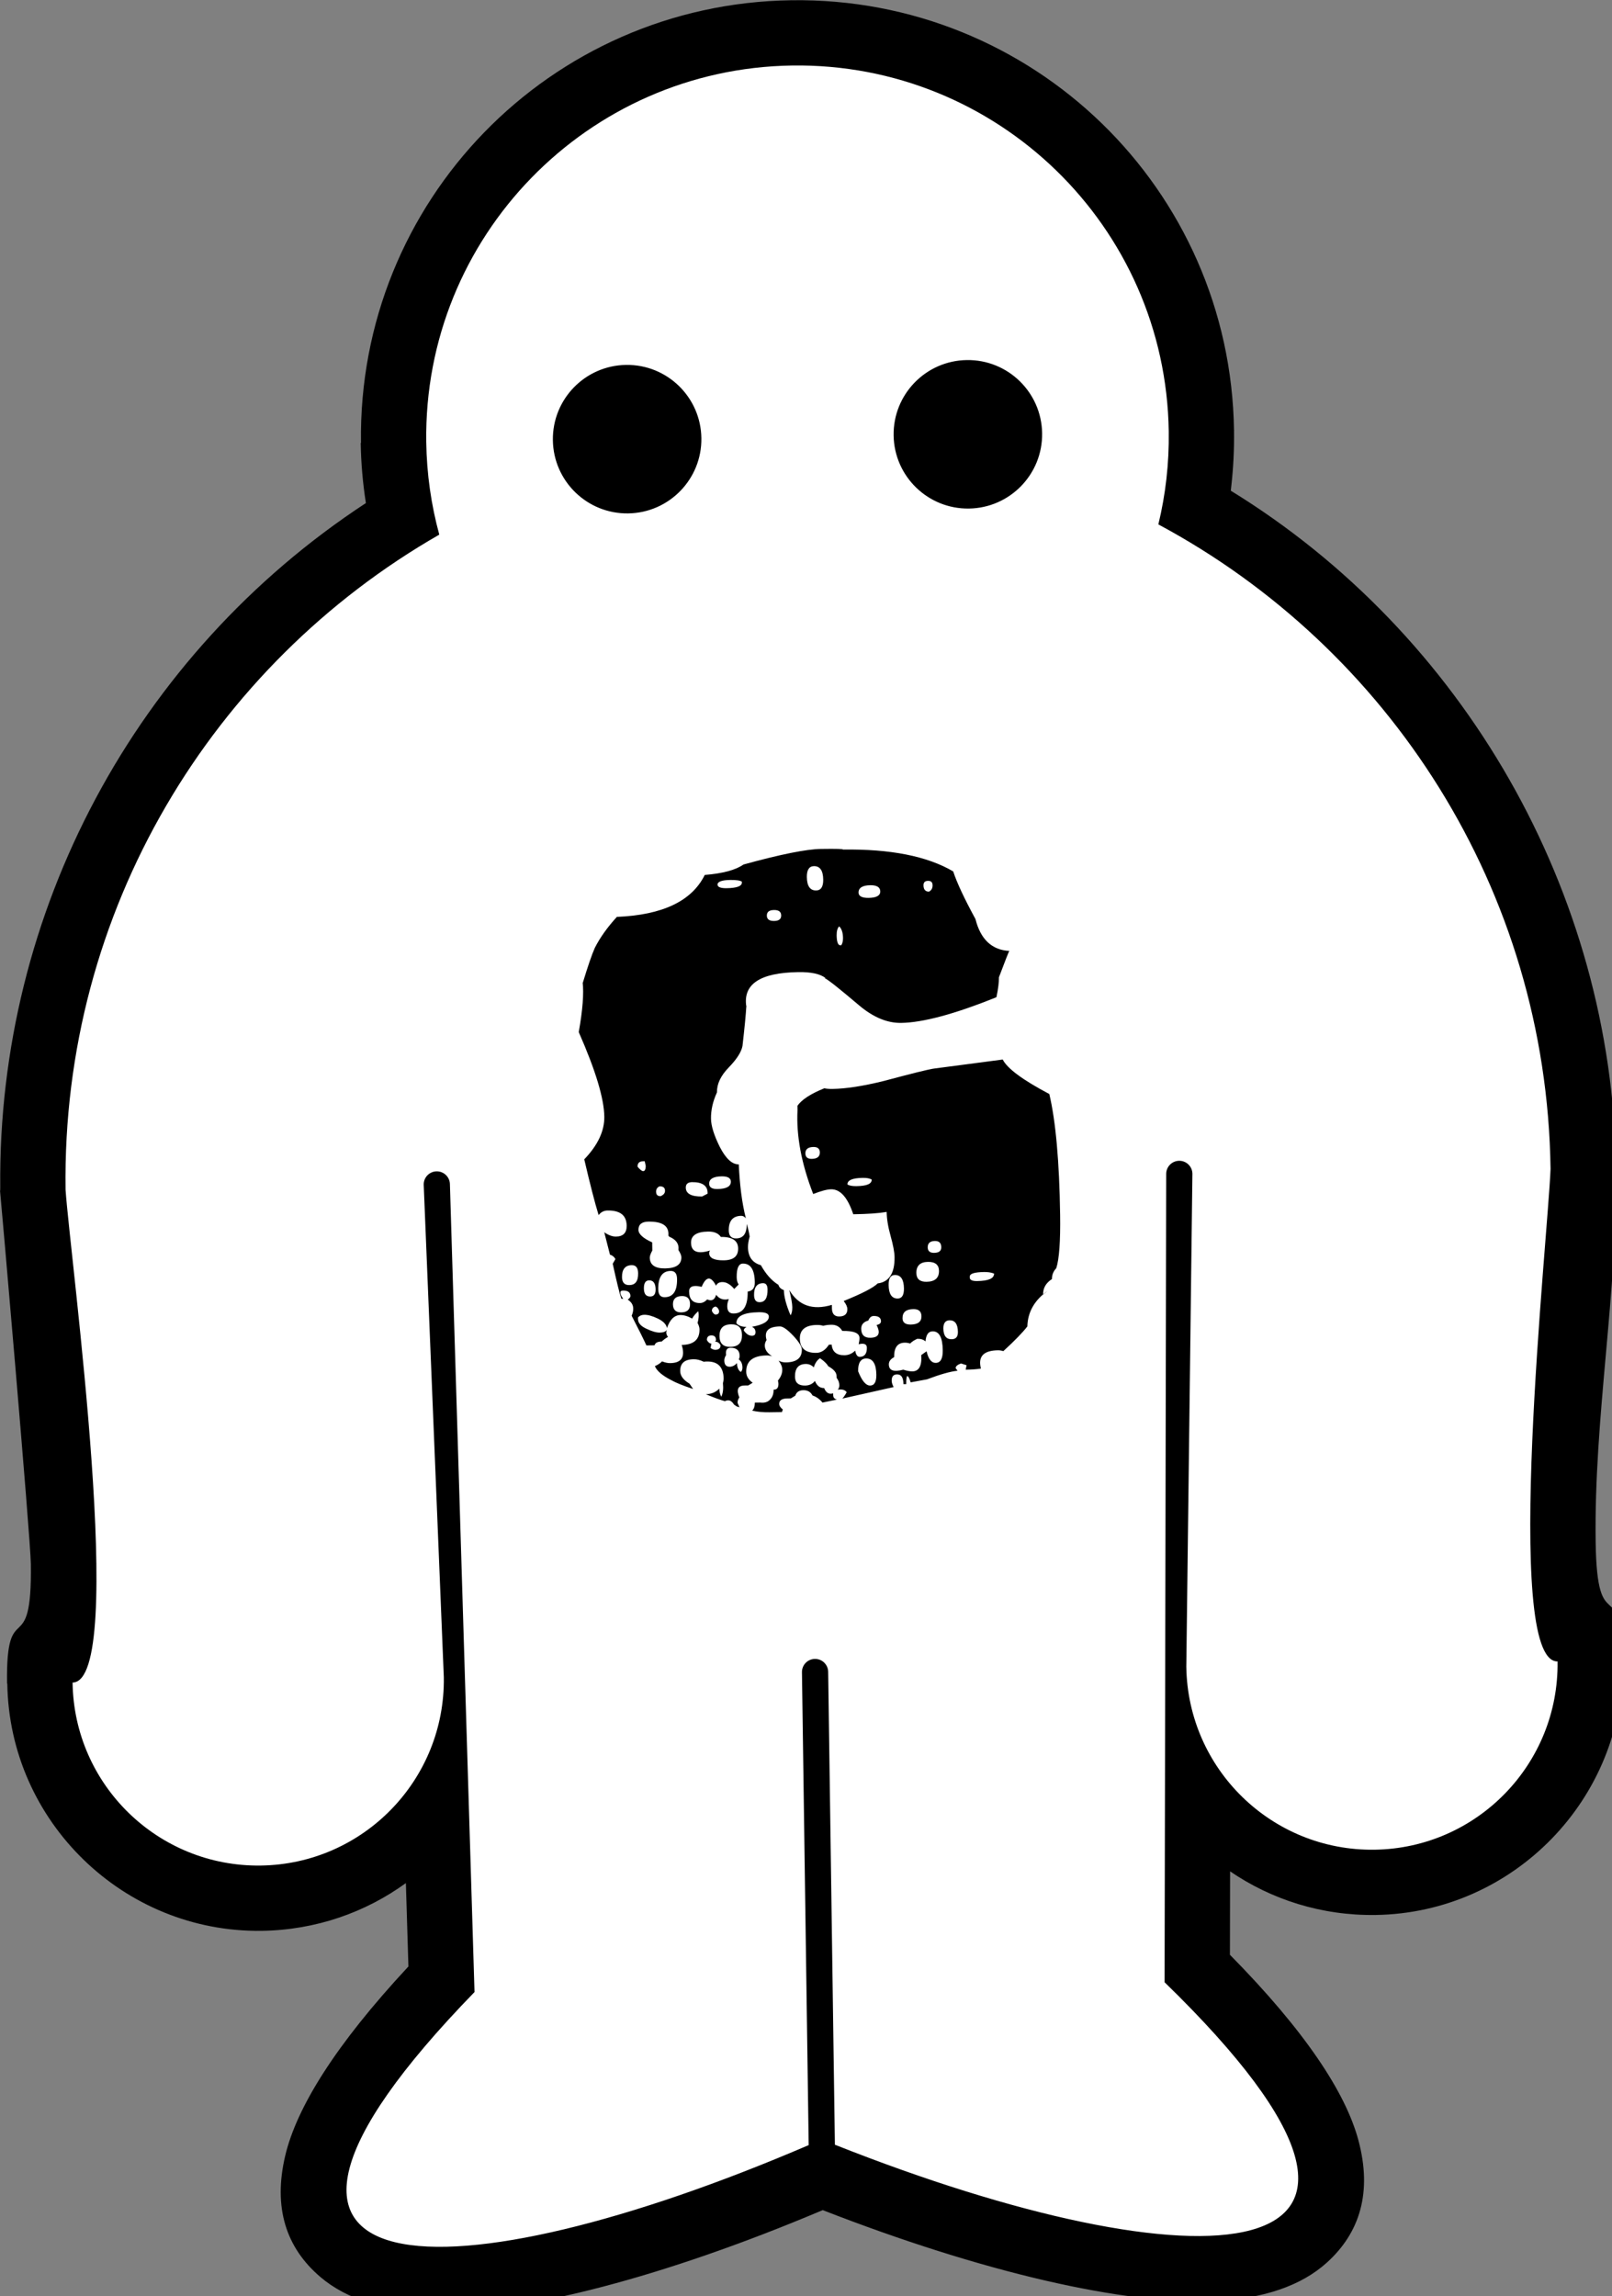 <?xml version="1.0" encoding="UTF-8" standalone="no"?>
<!-- Created with Inkscape (http://www.inkscape.org/) -->

<svg
   xmlns:dc="http://purl.org/dc/elements/1.1/"
   xmlns:cc="http://creativecommons.org/ns#"
   xmlns:rdf="http://www.w3.org/1999/02/22-rdf-syntax-ns#"
   xmlns:svg="http://www.w3.org/2000/svg"
   xmlns="http://www.w3.org/2000/svg"
   xmlns:sodipodi="http://sodipodi.sourceforge.net/DTD/sodipodi-0.dtd"
   xmlns:inkscape="http://www.inkscape.org/namespaces/inkscape"
   width="21.074mm"
   height="30.022mm"
   viewBox="0 0 21.074 30.022"
   version="1.1"
   id="svg4539"
   inkscape:version="0.92.2 5c3e80d, 2017-08-06"
   sodipodi:docname="logo-WhiteBlack-noText.svg">
  <rect x="0" y="0" width="21.074" height="30.022" fill="#808080" stroke="none"/>
  <defs
     id="defs4533" />
  <sodipodi:namedview
     id="base"
     pagecolor="#ffffff"
     bordercolor="#666666"
     borderopacity="1.0"
     inkscape:pageopacity="0.0"
     inkscape:pageshadow="2"
     inkscape:zoom="0.49497475"
     inkscape:cx="34.48923"
     inkscape:cy="19.647263"
     inkscape:document-units="mm"
     inkscape:current-layer="layer1"
     showgrid="false"
     fit-margin-top="0"
     fit-margin-left="0"
     fit-margin-right="0"
     fit-margin-bottom="0"
     inkscape:window-width="1366"
     inkscape:window-height="703"
     inkscape:window-x="0"
     inkscape:window-y="0"
     inkscape:window-maximized="1" />
  <g
     inkscape:label="Livello 1"
     inkscape:groupmode="layer"
     id="layer1"
     transform="translate(7.138,-154.713)">
    <g
       style="clip-rule:evenodd;display:inline;fill-rule:evenodd;image-rendering:optimizeQuality;shape-rendering:geometricPrecision;text-rendering:geometricPrecision"
       id="g5110"
       transform="matrix(0.029,-4.1245631e-4,4.1245631e-4,0.029,-7.491,154.865)">
      <g
         id="g5108">
        <path
           id="path5102"
           class="fil0"
           d="m 368.883,0 h 0.008 v 0.117 c 54.436,0.002 103.655,22.004 139.215,57.563 35.556,35.558 57.554,84.771 57.559,139.2 h 0.116 v 0.018 0.056 h -0.116 c -0.002,8.482 -0.541,16.821 -1.581,24.982 -0.123,0.967 -0.2,1.616 -0.253,2.071 104.027,65.953 169.307,183.297 169.307,307.605 0,56.012 -11.635,112.267 -11.606,168.788 0.022,44.492 11.489,13.181 11.489,53.389 h 0.116 v 0.007 0.008 h -0.116 c -0.004,62.203 -50.883,113.084 -113.084,113.096 v 0.116 h -0.018 -0.008 v -0.116 c -24.341,-0.004 -46.847,-7.63 -65.251,-20.601 l -0.61,37.605 c 33.441,34.907 51.287,62.88 56.734,84.494 5.879,23.333 0.201,41.488 -14.995,54.852 -11.776,10.36 -28.726,15.706 -49.628,16.563 -41.283,1.688 -106.335,-14.621 -177.279,-43.429 -70.944,28.808 -135.998,45.118 -177.28,43.429 -20.902,-0.856 -37.851,-6.201 -49.628,-16.561 -15.193,-13.364 -20.874,-31.52 -14.993,-54.852 5.446,-21.615 23.297,-49.583 56.733,-84.489 l -0.61,-37.608 c -18.401,12.969 -40.906,20.594 -65.239,20.599 v 0.116 h -0.018 -0.008 v -0.116 C 55.635,866.895 4.755,816.016 4.744,753.813 h -0.116 v -0.017 -0.007 c 0,-40.462 11.489,-8.85 11.489,-53.723 0,-12.546 -11.41,-168.453 -11.489,-168.453 v -0.017 h 0.079 c 0,-0.534 0.015,-1.068 0.044,-1.598 0.533,-123.974 64.384,-239.417 169.177,-305.969 -1.28,-9.065 -1.944,-18.126 -1.944,-27.13 v -0.008 h 0.116 c 0.002,-54.437 22.004,-103.656 57.565,-139.215 35.557,-35.555 84.769,-57.554 139.199,-57.558 v -0.117 h 0.018 z"
           inkscape:connector-curvature="0"
           style="fill:#000000;fill-rule:nonzero" />
        <path
           id="path5104"
           class="fil2"
           d="m 368.883,29.54 c 92.414,0 167.358,74.945 167.358,167.358 0,14.443 -1.834,28.459 -5.277,41.83 102.934,57.097 172.635,166.859 172.635,292.883 l -10e-4,0.189 c -1.639,30.793 -25.01,222.001 0,221.987 v 0.007 c 0,46.207 -37.471,83.68 -83.677,83.68 -46.208,0 -83.68,-37.472 -83.68,-83.68 v -0.007 l 5.908,-222.176 c 0,-3.264 -2.646,-5.908 -5.908,-5.908 -3.262,0 -5.908,2.644 -5.908,5.908 l -5.908,364.255 c 137.817,137.817 11.816,137.817 -149.634,71.121 v -213.191 c 0,-3.264 -2.646,-5.909 -5.908,-5.909 -3.262,0 -5.908,2.646 -5.908,5.909 v 213.191 c -161.449,66.696 -287.449,66.696 -149.632,-71.121 l -5.908,-364.255 c 0,-3.264 -2.646,-5.908 -5.908,-5.908 -3.262,0 -5.908,2.644 -5.908,5.908 l 5.908,222.176 v 0.007 c 0,46.207 -37.47,83.68 -83.677,83.68 -46.207,0 -83.68,-37.472 -83.68,-83.68 v -0.007 c 25.01,0 1.638,-191.366 0,-222.176 0,-126.024 69.701,-235.786 172.634,-292.883 -3.443,-13.371 -5.277,-27.387 -5.277,-41.83 0,-92.413 74.944,-167.358 167.357,-167.358 z m 76.805,133.885 c 18.483,0 33.47,14.99 33.47,33.473 0,18.482 -14.988,33.47 -33.47,33.47 -18.483,0 -33.473,-14.989 -33.473,-33.47 0,-18.483 14.99,-33.473 33.473,-33.473 z m -153.61,0 c 18.483,0 33.47,14.99 33.47,33.473 0,18.482 -14.988,33.47 -33.47,33.47 -18.483,0 -33.473,-14.989 -33.473,-33.47 0,-18.483 14.99,-33.473 33.473,-33.473 z"
           inkscape:connector-curvature="0"
           style="fill:#ffffff" />
        <path
           id="path5106"
           class="fil0"
           d="m 480.182,573.338 c -1.32,1.319 -2.015,2.987 -2.015,4.862 -2.709,1.668 -4.099,3.96 -4.099,6.947 l 2.084,-1.667 c -5.974,4.1 -9.101,9.381 -9.378,15.909 -2.154,2.712 -5.836,6.393 -10.977,10.978 -0.834,-0.278 -1.667,-0.418 -2.432,-0.418 -6.531,0 -9.101,2.712 -7.781,8.131 -1.876,0.278 -4.169,0.415 -6.878,0.415 l 0.417,-2.015 -2.501,-0.832 c -1.598,0.554 -2.432,1.25 -2.432,2.083 l 0.834,1.18 c -3.266,0.278 -7.851,1.529 -13.826,3.683 l -7.364,1.251 c -0.557,-1.947 -1.042,-2.85 -1.598,-2.85 -0.279,0.487 -0.417,1.737 -0.417,3.615 h -1.251 c 0,-2.988 -0.903,-4.446 -2.848,-4.446 -1.599,0 -2.432,0.903 -2.432,2.847 0,0.835 0.278,1.737 0.833,2.85 l -23.204,4.862 c 0.557,-0.557 1.251,-1.459 2.016,-2.848 -0.765,-1.113 -2.154,-1.46 -4.03,-1.183 0.557,-0.554 0.764,-1.25 0.764,-2.082 0,-1.042 -0.347,-2.155 -1.18,-3.266 v -0.765 c 0,-1.668 -1.251,-3.128 -3.683,-4.515 -0.555,-1.043 -1.737,-2.294 -3.682,-3.683 -1.32,0.833 -2.292,2.224 -2.848,4.098 -1.042,-1.11 -2.294,-1.596 -3.613,-1.596 -3.265,0 -4.932,1.875 -4.932,5.697 0,2.709 1.528,4.03 4.515,4.03 1.876,0 3.404,-0.695 4.446,-2.016 0.834,2.153 2.154,3.266 4.099,3.266 0.834,2.153 2.154,2.987 4.029,2.431 v 0.834 c 0,1.041 0.557,1.737 1.668,2.015 l -6.531,1.251 c -1.32,-1.668 -2.849,-2.711 -4.446,-3.266 -0.834,-1.668 -2.224,-2.433 -4.099,-2.433 -1.876,0 -3.127,0.765 -3.682,2.433 l -2.015,1.182 h -1.599 c -2.5,0 -3.682,0.833 -3.682,2.431 0,0.834 0.555,1.668 1.598,2.5 l -0.416,1.183 h -5.698 c -2.709,0 -5.279,-0.278 -7.711,-0.834 0.833,-0.763 1.25,-2.015 1.25,-3.613 h 2.432 c 1.876,0.278 3.404,-0.138 4.446,-1.25 1.112,-1.042 1.667,-2.57 1.667,-4.446 1.042,0 1.737,-0.416 2.015,-1.25 0.278,-0.834 0.278,-1.737 0,-2.849 1.39,-1.598 2.015,-3.266 2.015,-4.862 0,-1.391 -0.555,-2.709 -1.598,-4.1 1.042,0.557 2.154,0.834 3.265,0.834 4.864,0 7.295,-1.876 7.295,-5.697 0,-1.391 -1.25,-3.474 -3.821,-6.323 -2.64,-2.849 -4.585,-4.237 -5.905,-4.237 -5.211,0 -7.226,2.015 -6.115,6.044 -0.555,0.833 -0.833,1.667 -0.833,2.501 0,1.875 1.112,3.474 3.265,4.862 -0.833,-0.278 -1.667,-0.416 -2.432,-0.416 -6.252,0 -9.378,2.431 -9.378,7.295 0,1.944 0.972,3.542 2.849,4.931 l -2.015,1.182 c -0.279,0 -0.834,0 -1.668,0 -2.987,0 -3.82,1.806 -2.431,5.35 -0.557,0.764 -0.834,1.598 -0.834,2.431 l 0.834,2.015 -1.251,-0.416 -1.18,-0.834 c -1.112,-1.875 -2.432,-2.431 -4.099,-1.598 -1.876,-0.555 -4.724,-1.598 -8.545,-3.265 2.432,0 4.515,-0.834 6.114,-2.433 0,1.32 0.278,2.571 0.833,3.683 0.834,-1.668 1.042,-3.683 0.834,-6.115 0.208,-0.833 0.347,-1.528 0.347,-2.015 0,-5.766 -2.987,-8.335 -8.893,-7.781 -1.667,-0.833 -3.127,-1.18 -4.516,-1.18 -4.099,0 -6.114,1.737 -6.114,5.281 0,2.153 1.39,4.029 4.099,5.695 l 1.598,2.432 c -4.585,-1.596 -7.851,-2.987 -9.726,-4.098 -4.099,-2.155 -6.531,-4.308 -7.364,-6.461 1.388,-0.555 2.431,-1.25 3.265,-2.084 1.39,0.557 2.57,0.834 3.682,0.834 5.141,0 6.878,-2.711 5.281,-8.13 5.419,0 8.128,-2.294 8.128,-6.947 0,-0.765 -0.278,-1.737 -0.834,-2.85 0.557,-1.874 0.695,-3.681 0.417,-5.279 -1.042,0.834 -2.015,1.876 -2.849,3.265 -1.875,-1.111 -3.682,-1.666 -5.279,-1.666 -2.709,0 -4.724,1.944 -6.114,5.766 -0.278,-1.667 -1.598,-3.058 -4.029,-4.308 -2.501,-1.251 -4.516,-1.807 -6.114,-1.807 -1.112,0 -2.084,0.349 -2.849,1.183 v 0.832 c 0,1.599 1.18,3.057 3.612,4.238 2.501,1.25 4.516,1.876 6.114,1.876 1.668,0 2.709,-0.418 3.266,-1.25 -0.557,1.111 -0.417,2.153 0.417,3.265 -1.112,0.557 -2.015,1.251 -2.849,2.015 -1.876,0 -2.987,0.557 -3.265,1.667 h -2.016 -1.667 c -1.32,-2.987 -3.473,-7.503 -6.461,-13.477 0.487,-1.043 0.765,-2.154 0.765,-3.196 0,-1.668 -0.765,-2.987 -2.432,-4.1 0.834,-0.555 1.25,-1.11 1.25,-1.596 0,-1.668 -1.111,-2.503 -3.265,-2.503 -0.834,0 -1.25,0.279 -1.25,0.834 0,0.835 0.416,1.807 1.25,2.85 h -0.834 c -0.833,-2.432 -2.015,-7.712 -3.682,-15.842 l 1.251,-2.084 c -0.557,-1.041 -1.39,-1.737 -2.432,-2.013 l -2.432,-10.144 c 1.875,1.321 3.612,2.015 5.279,2.015 3.266,0 4.864,-1.666 4.864,-4.864 0,-4.654 -2.849,-6.947 -8.545,-6.947 -1.598,0 -2.987,0.696 -4.029,2.015 -1.667,-5.697 -3.682,-14.103 -6.114,-25.219 6.183,-6.253 9.31,-12.643 9.31,-19.105 0,-8.198 -3.613,-20.912 -10.977,-38.279 1.945,-10.074 2.57,-17.509 2.084,-22.372 v 0.346 c 2.432,-7.571 4.307,-12.851 5.697,-15.838 2.432,-4.657 5.836,-9.24 10.143,-13.827 20.634,-0.555 33.904,-6.668 39.878,-18.341 8.13,-0.554 13.964,-2.013 17.508,-4.446 16.813,-4.376 28.485,-6.531 35.015,-6.531 7.087,0 10.352,0.141 9.797,0.418 21.398,0 38.002,3.474 49.674,10.559 1.598,5.142 4.864,12.367 9.727,21.607 2.153,9.171 7.224,14.104 15.075,14.591 -0.278,0.278 -1.875,4.238 -4.862,11.809 0,2.225 -0.417,5.212 -1.251,8.964 -18.966,7.364 -33.347,10.977 -43.143,10.977 -6.253,0 -12.506,-2.709 -18.758,-8.13 -8.685,-7.572 -13.826,-11.811 -15.424,-12.573 h 0.417 c -2.432,-1.947 -6.531,-2.849 -12.227,-2.849 -17.37,0 -25.219,5.14 -23.622,15.422 v -0.765 c -0.278,4.029 -0.972,10.144 -2.015,18.271 -0.557,2.709 -2.641,5.907 -6.323,9.589 -3.682,3.682 -5.489,7.365 -5.489,11.185 -1.945,4.1 -2.848,7.989 -2.848,11.81 0,3.266 1.25,7.503 3.821,12.854 2.64,5.281 5.419,7.92 8.406,7.92 0.278,9.239 1.18,17.369 2.849,24.386 -0.557,-0.764 -1.251,-1.183 -2.084,-1.183 -3.752,0 -5.698,2.155 -5.698,6.531 0,2.432 1.112,3.613 3.266,3.613 3.265,0 4.862,-2.154 4.862,-6.462 0.557,1.876 0.974,3.752 1.251,5.698 -0.557,1.875 -0.834,3.474 -0.834,4.862 0,4.308 1.946,7.018 5.698,8.13 2.223,4.098 4.794,7.086 7.781,8.963 0.278,1.112 1.042,1.875 2.432,2.431 0,2.987 0.972,6.81 2.848,11.396 0.557,-0.834 0.834,-2.015 0.834,-3.684 0,-1.596 -0.417,-4.168 -1.25,-7.711 4.098,7.087 10.421,9.381 19.104,6.948 0,0.555 0,1.042 0,1.598 0,2.432 1.112,3.682 3.266,3.682 2.432,0 3.682,-1.111 3.682,-3.265 0,-1.111 -0.555,-2.294 -1.598,-3.682 8.406,-3.266 13.547,-5.836 15.424,-7.711 5.141,-0.557 7.781,-4.446 7.781,-11.811 0,-2.153 -0.557,-5.35 -1.667,-9.586 -1.112,-4.17 -1.599,-7.781 -1.599,-10.77 -3.542,0.557 -8.545,0.834 -15.075,0.834 -2.432,-7.641 -5.698,-11.393 -9.797,-11.393 -1.875,0 -4.585,0.695 -8.128,2.015 -5.141,-13.825 -7.295,-26.469 -6.531,-37.865 v -2.015 c 1.946,-2.708 5.975,-5.279 12.227,-7.71 0.834,0.207 2.015,0.347 3.683,0.347 5.974,0 13.685,-1.042 23.204,-3.265 12.713,-3.197 20.356,-5.003 22.787,-5.281 6.808,-0.765 17.091,-2.015 30.916,-3.613 1.945,4.029 8.823,9.31 20.773,15.841 2.709,12.227 4.099,30.429 4.099,54.537 0,11.95 -0.695,19.939 -2.084,24.039 z m -54.955,-170.56 c 1.112,-0.557 1.668,-1.529 1.668,-2.849 0,-1.39 -0.695,-2.016 -2.016,-2.016 -1.388,0 -2.083,0.626 -2.083,2.016 0,1.876 0.833,2.849 2.431,2.849 z m -26.4,-3.266 c -3.544,0 -5.349,1.111 -5.349,3.266 0,1.596 1.528,2.432 4.515,2.432 3.544,0 5.281,-0.972 5.281,-2.85 0,-1.874 -1.529,-2.848 -4.446,-2.848 z m -25.289,-8.961 c -2.154,0 -3.265,1.667 -3.265,4.861 0,4.1 1.388,6.115 4.099,6.115 2.153,0 3.265,-1.598 3.265,-4.864 0,-4.098 -1.39,-6.112 -4.099,-6.112 z m 11.81,35.848 c 0.557,-0.833 0.834,-1.945 0.834,-3.266 0,-2.431 -0.555,-4.237 -1.667,-5.279 -0.764,0.763 -1.182,2.154 -1.182,4.029 0,2.987 0.557,4.516 1.599,4.516 h 0.416 z m -26.886,-13.826 c 0,-1.667 -1.042,-2.501 -3.195,-2.501 -2.224,0 -3.266,0.834 -3.266,2.501 0,1.598 1.042,2.433 3.266,2.433 2.153,0 3.195,-0.835 3.195,-2.433 z m -17.508,-15.492 c -0.763,-0.555 -2.57,-0.833 -5.279,-0.833 -3.752,0 -5.697,0.695 -5.697,2.015 0,1.111 1.39,1.667 4.099,1.667 4.585,0 6.877,-0.834 6.877,-2.432 z m 111.16,178.272 c -1.321,-0.555 -2.849,-0.764 -4.446,-0.764 -4.378,0 -6.531,0.624 -6.531,2.015 0,0 0,0.138 0,0.417 0,1.042 1.112,1.598 3.265,1.598 5.141,0 7.712,-1.042 7.712,-3.265 z m -26.471,-15.076 c -2.153,0 -3.265,0.972 -3.265,2.849 0,1.667 0.972,2.499 2.848,2.499 2.224,0 3.266,-0.832 3.266,-2.499 0,-1.876 -0.903,-2.849 -2.849,-2.849 z m -28.067,-28.069 c -0.834,-0.555 -2.154,-0.832 -4.099,-0.832 -4.586,0 -6.878,0.972 -6.878,2.847 0.763,0.558 2.153,0.835 4.029,0.835 4.654,0 6.948,-0.904 6.948,-2.85 z m -23.204,-12.575 c 0,-1.667 -0.974,-2.5 -2.849,-2.5 -2.432,0 -3.682,0.974 -3.682,2.849 0,1.666 0.972,2.5 2.848,2.5 2.432,0 3.683,-0.971 3.683,-2.849 z m 48.007,50.022 c -3.474,0 -5.281,1.668 -5.281,4.933 0,2.709 1.529,4.029 4.516,4.029 3.752,0 5.697,-1.598 5.697,-4.864 0,-2.708 -1.667,-4.099 -4.932,-4.099 z m 9.378,26.471 c -1.875,0 -2.848,1.25 -2.848,3.682 0,3.266 1.25,4.862 3.682,4.862 1.875,0 2.849,-1.041 2.849,-3.264 0,-3.544 -1.251,-5.281 -3.683,-5.281 z m -24.385,-20.773 c -1.946,0 -2.849,1.527 -2.849,4.516 0,4.029 1.32,6.112 4.029,6.112 1.876,0 2.849,-1.529 2.849,-4.516 0,-4.029 -1.32,-6.112 -4.029,-6.112 z m 8.128,15.493 c -3.265,0 -4.933,1.319 -4.933,4.097 0,1.878 1.251,2.85 3.683,2.85 3.265,0 4.862,-1.25 4.862,-3.682 0,-2.155 -1.18,-3.265 -3.612,-3.265 z m 8.545,10.142 c -1.945,0 -2.987,1.529 -3.266,4.516 -0.833,-0.834 -2.015,-1.251 -3.682,-1.251 -1.32,0.558 -2.432,1.251 -3.265,2.086 -0.764,-0.278 -1.598,-0.418 -2.432,-0.418 -3.265,0 -4.864,2.155 -4.864,6.462 -1.667,0.833 -2.432,1.946 -2.432,3.266 0,2.709 2.154,3.541 6.461,2.432 1.668,0.555 2.988,0.832 4.099,0.832 2.988,0 4.378,-2.432 4.099,-7.293 l 2.432,-1.67 c 0.764,3.544 2.154,5.281 4.029,5.281 2.224,0 3.266,-1.874 3.266,-5.697 0,-5.697 -1.459,-8.545 -4.446,-8.545 z m -25.219,-3.195 c 1.32,-0.279 2.015,-0.834 2.015,-1.667 0,-1.599 -1.112,-2.433 -3.265,-2.433 -1.112,0 -1.876,0.696 -2.432,2.015 -2.154,0.557 -3.266,1.807 -3.266,3.682 0,2.712 1.32,4.099 4.029,4.099 3.821,0 4.794,-1.944 2.919,-5.695 z m -68.849,-68.015 c -3.752,0 -5.698,1.11 -5.698,3.265 0,1.596 1.251,2.431 3.683,2.431 4.099,0 6.114,-1.111 6.114,-3.266 0,-1.596 -1.39,-2.429 -4.099,-2.429 z m -6.461,7.71 v -0.416 c 0,-3.195 -2.362,-4.865 -6.948,-4.865 -1.876,0 -2.849,0.835 -2.849,2.432 0,2.711 2.432,4.1 7.295,4.1 z m 72.044,87.539 c 1.876,0 2.849,-1.599 2.849,-4.862 0,-4.934 -1.528,-7.365 -4.516,-7.365 -2.432,0 -3.682,1.944 -3.682,5.695 1.667,4.379 3.404,6.532 5.349,6.532 z m -4.932,-18.688 c 0.278,-1.113 0.417,-2.086 0.417,-2.85 0,-2.223 -2.571,-3.265 -7.712,-3.265 -1.111,-1.945 -2.709,-2.848 -4.862,-2.848 -1.39,0 -2.641,0.138 -3.683,0.417 -0.833,-0.279 -1.806,-0.417 -2.848,-0.417 -5.141,0 -7.782,2.013 -7.782,6.112 0,4.309 2.501,6.461 7.365,6.461 2.154,0 4.099,-1.18 5.697,-3.611 h 1.251 c 0.208,3.195 2.153,4.862 5.697,4.862 1.875,0 3.474,-0.695 4.864,-2.015 0.278,1.876 0.972,2.849 2.015,2.849 2.153,0 3.265,-1.391 3.265,-4.1 0,-1.596 -1.25,-2.153 -3.682,-1.596 z m -95.25,-83.857 h -0.764 c -1.667,0 -2.5,0.764 -2.5,2.432 1.111,1.32 1.945,2.015 2.5,2.015 0.764,0 1.182,-0.833 1.182,-2.431 0,0 -0.139,-0.695 -0.417,-2.016 z m 8.963,13.409 c 0,-1.39 -0.834,-2.013 -2.432,-2.013 -1.112,0.486 -1.598,1.319 -1.598,2.431 0,1.321 0.625,2.015 2.015,2.015 1.32,-0.555 2.015,-1.32 2.015,-2.432 z m 32.583,26.471 c 0,-3.544 -2.57,-5.281 -7.711,-5.281 -1.112,-1.668 -2.987,-2.5 -5.697,-2.5 -5.211,0 -7.782,1.666 -7.782,4.932 0,4.03 2.849,5.281 8.545,3.613 -0.278,0.277 -0.416,0.695 -0.416,1.25 0,2.154 2.223,3.266 6.53,3.266 4.378,0 6.531,-1.738 6.531,-5.281 z m 12.992,18.688 c 0,-1.876 -0.625,-2.849 -2.015,-2.849 -2.709,0 -4.099,1.807 -4.099,5.279 0,2.224 0.834,3.266 2.501,3.266 2.432,0 3.612,-1.875 3.612,-5.697 z m -8.963,0.834 c 2.224,-0.278 3.266,-1.599 3.266,-4.099 0,-5.698 -1.737,-8.547 -5.281,-8.547 -1.875,0 -2.848,2.086 -2.848,6.115 0,1.388 0.278,2.432 0.833,3.265 l -2.015,2.013 c -0.833,-1.041 -1.737,-1.875 -2.709,-2.431 -0.903,-0.557 -1.807,-0.765 -2.64,-0.765 -1.32,0 -2.292,0.486 -2.849,1.599 -1.042,-2.155 -2.153,-3.266 -3.195,-3.266 -1.112,0 -2.224,1.251 -3.266,3.682 -1.112,-0.278 -2.084,-0.416 -2.848,-0.416 -1.946,0 -2.849,0.834 -2.849,2.431 0,3.544 1.598,5.281 4.864,5.281 1.111,0 2.153,-0.487 3.265,-1.599 0.555,0.278 1.042,0.418 1.598,0.418 1.112,0 1.946,-0.835 2.432,-2.432 1.39,1.875 3.266,2.57 5.698,2.013 -0.487,1.112 -0.765,2.155 -0.765,3.266 0,2.154 0.903,3.265 2.848,3.265 4.308,0 6.461,-3.265 6.461,-9.794 z m 1.668,15.909 c 5.141,-0.834 7.711,-2.363 7.711,-4.516 0,-1.321 -1.459,-2.015 -4.446,-2.015 -6.808,0 -10.213,1.599 -10.213,4.864 0.278,0.277 0.417,0.417 0.417,0.417 1.111,0.833 2.432,1.25 4.099,1.25 -0.834,0.486 -1.251,1.042 -1.251,1.596 1.112,1.599 2.294,2.433 3.683,2.433 1.111,0 1.598,-0.557 1.598,-1.599 0,-1.111 -0.487,-1.945 -1.598,-2.431 z m -32.584,-35.015 v -0.417 c 0.278,-2.433 -1.042,-4.378 -4.029,-5.698 l -0.417,-0.417 v -0.416 c 0.278,-4.1 -2.709,-6.115 -8.963,-6.115 -2.987,0 -4.515,1.25 -4.515,3.682 0,1.878 2.084,3.821 6.114,5.699 v 3.682 c -0.764,1.32 -1.182,2.431 -1.182,3.194 0,3.266 2.292,4.933 6.878,4.933 4.933,0 7.364,-1.667 7.364,-4.933 0,-0.763 -0.416,-1.874 -1.25,-3.194 z m 17.925,27.65 c -0.279,-1.111 -0.834,-1.737 -1.599,-2.015 -1.111,0.278 -1.667,0.904 -1.667,2.015 0.557,1.112 1.112,1.599 1.667,1.599 1.042,0 1.599,-0.487 1.599,-1.599 z m 5.279,6.115 c -3.544,0 -5.279,1.736 -5.279,5.279 0,3.266 1.598,4.862 4.862,4.862 3.544,0 5.281,-1.737 5.281,-5.278 0,-3.266 -1.598,-4.864 -4.864,-4.864 z m -24.038,-20.774 c 0,-2.431 -0.904,-3.682 -2.849,-3.682 -3.752,0 -5.697,2.711 -5.697,8.198 0,2.431 0.972,3.613 2.848,3.613 3.821,0 5.698,-2.711 5.698,-8.13 z m 2.083,7.711 c -2.709,0 -4.099,1.25 -4.099,3.682 0,2.433 1.251,3.684 3.683,3.684 2.709,0 4.029,-1.251 4.029,-3.684 0,-2.432 -1.182,-3.682 -3.613,-3.682 z m 14.659,20.773 c 0.279,-0.278 0.417,-0.555 0.417,-0.764 0,-1.387 -0.695,-2.082 -2.084,-2.082 -1.32,0 -2.015,0.695 -2.015,2.082 0.557,1.043 1.251,1.6 2.015,1.6 l -0.416,2.015 c 0.833,0.554 1.528,0.832 2.083,0.832 1.599,0 2.432,-0.695 2.432,-2.015 -0.555,-1.11 -1.39,-1.667 -2.432,-1.667 z m 11.394,13.827 c 0.555,-0.487 0.764,-1.182 0.764,-2.015 0,-1.6 -0.487,-2.85 -1.598,-3.683 0.278,-0.486 0.416,-1.042 0.416,-1.598 0,-2.432 -1.39,-3.682 -4.099,-3.682 -1.598,0 -2.292,1.111 -2.015,3.265 -0.555,0.833 -0.833,1.667 -0.833,2.432 0,1.944 0.833,2.849 2.432,2.849 1.111,0 2.223,-0.488 3.265,-1.599 0,1.875 0.555,3.266 1.667,4.03 z m -40.712,-41.895 c -1.667,0 -2.431,1.251 -2.431,3.684 0,2.432 0.903,3.611 2.848,3.611 1.599,0 2.432,-1.042 2.432,-3.195 0,-2.709 -0.972,-4.1 -2.849,-4.1 z m -4.932,-3.265 c 0,-2.432 -0.903,-3.682 -2.849,-3.682 -2.917,0 -4.446,1.808 -4.446,5.35 0,2.432 1.112,3.612 3.266,3.612 2.709,0 4.029,-1.737 4.029,-5.281 z"
           inkscape:connector-curvature="0"
           style="fill:#000000;fill-rule:nonzero" />
      </g>
    </g>
  </g>
</svg>
